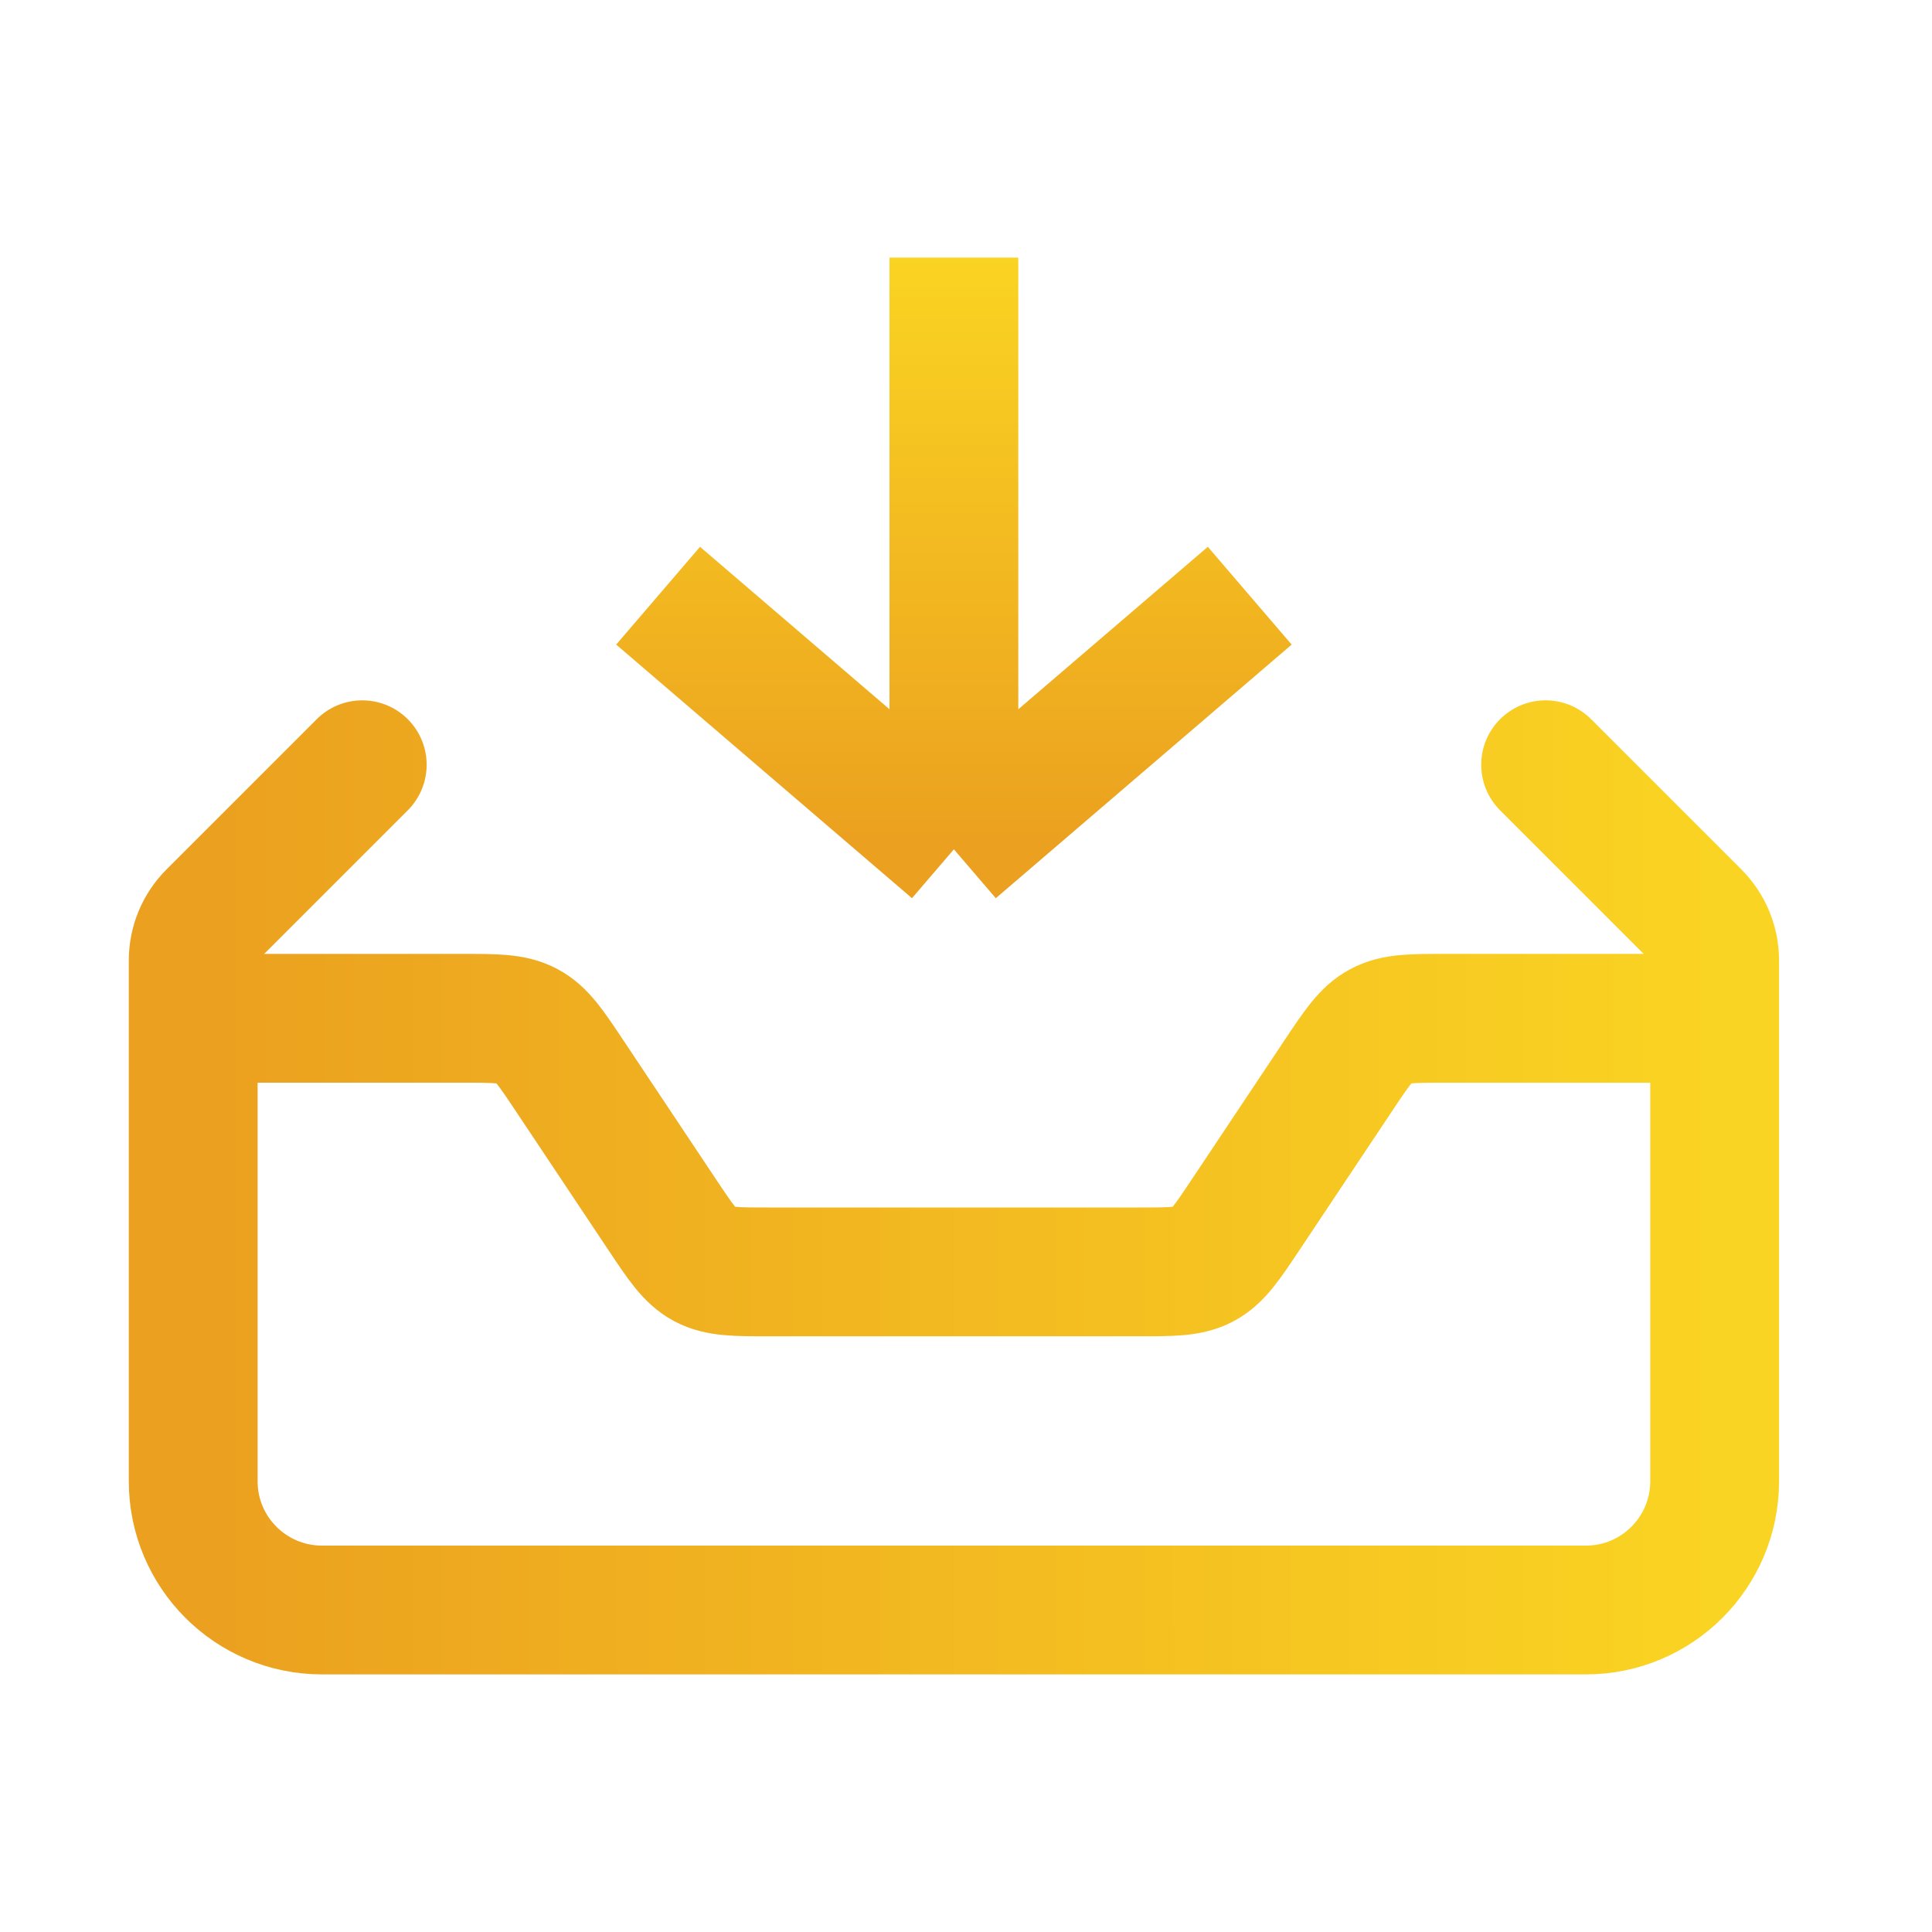 <svg width="30" height="30" viewBox="0 0 30 30" fill="none" xmlns="http://www.w3.org/2000/svg">
<path d="M26.625 15.812H22.445C21.921 15.812 21.659 15.812 21.438 15.931C21.217 16.049 21.072 16.267 20.781 16.703L19.344 18.859C19.053 19.295 18.908 19.513 18.687 19.632C18.466 19.75 18.204 19.75 17.68 19.75H11.945C11.421 19.75 11.159 19.75 10.938 19.632C10.717 19.513 10.572 19.295 10.281 18.859L8.844 16.703C8.553 16.267 8.408 16.049 8.187 15.931C7.966 15.812 7.704 15.812 7.18 15.812H3" stroke="url(#paint0_linear_9_11728)" stroke-width="2"/>
<path d="M5.625 11.875L3.293 14.207C3.105 14.395 3 14.649 3 14.914V23C3 24.105 3.895 25 5 25H24.625C25.73 25 26.625 24.105 26.625 23V14.914C26.625 14.649 26.52 14.395 26.332 14.207L24 11.875" stroke="url(#paint1_linear_9_11728)" stroke-width="2" stroke-linecap="round"/>
<path d="M10.219 9.25L14.812 13.188M14.812 13.188L19.406 9.25M14.812 13.188L14.812 4" stroke="url(#paint2_linear_9_11728)" stroke-width="2"/>
<defs>
<linearGradient id="paint0_linear_9_11728" x1="3" y1="17.781" x2="26.625" y2="17.781" gradientUnits="userSpaceOnUse">
<stop stop-color="#EBA01F"/>
<stop offset="1" stop-color="#FAD422"/>
</linearGradient>
<linearGradient id="paint1_linear_9_11728" x1="3" y1="18.438" x2="26.625" y2="18.438" gradientUnits="userSpaceOnUse">
<stop stop-color="#EBA01F"/>
<stop offset="1" stop-color="#FAD422"/>
</linearGradient>
<linearGradient id="paint2_linear_9_11728" x1="14.812" y1="13.188" x2="14.812" y2="4" gradientUnits="userSpaceOnUse">
<stop stop-color="#EBA01F"/>
<stop offset="1" stop-color="#FAD422"/>
</linearGradient>
</defs>
</svg>
